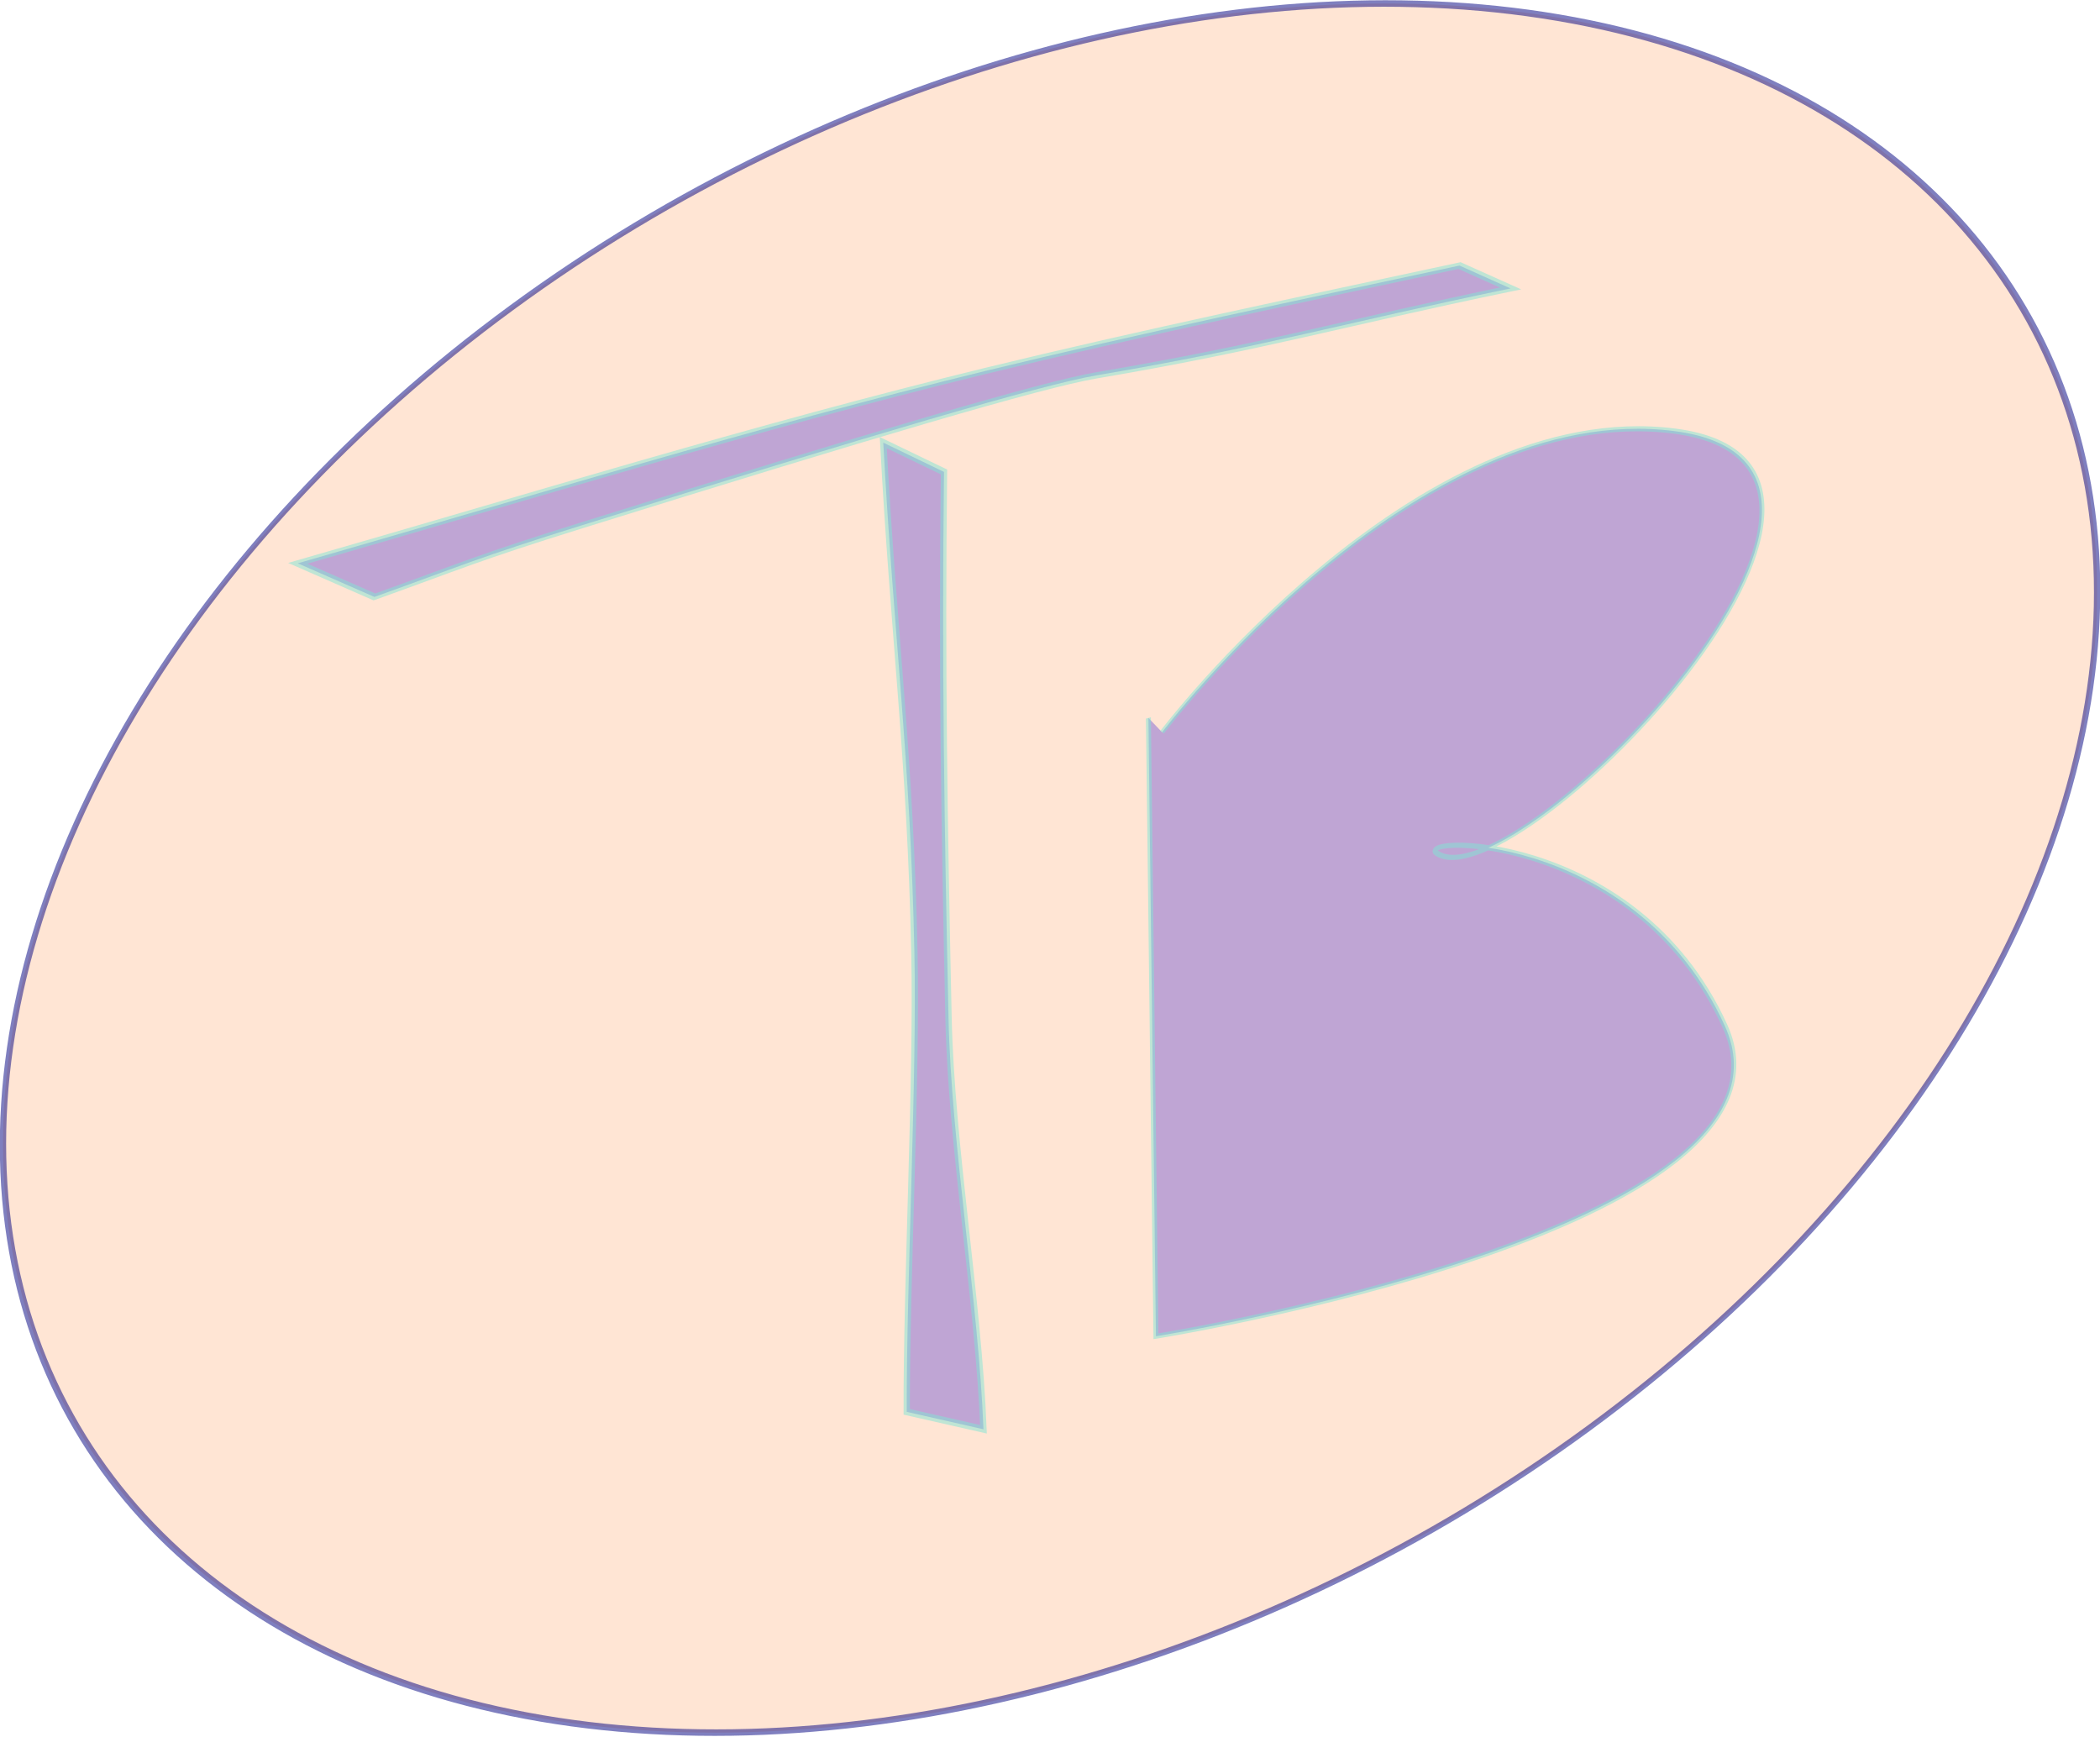 <?xml version="1.0" encoding="UTF-8" standalone="no"?>
<!-- Created with Inkscape (http://www.inkscape.org/) -->

<svg
   width="88.35mm"
   height="73.07mm"
   viewBox="0 0 88.35 73.07"
   version="1.1"
   id="svg5"
   xmlns="http://www.w3.org/2000/svg"
   xmlns:svg="http://www.w3.org/2000/svg">
  <defs
     id="defs2">
    <linearGradient
       id="linearGradient1795">
      <stop
         style="stop-color:#1a1a1a;stop-opacity:1;"
         offset="0"
         id="stop1793" />
    </linearGradient>
  </defs>
  <g
     id="layer1"
     transform="translate(-26.077,-35.055)">
    <g
       id="g3200"
       transform="matrix(1,-0.277,0.021,0.994,-16.54,24.731)">
      <g
         id="g3186">
        <g
           id="g3176">
          <g
             id="g3167">
            <g
               id="g3159">
              <circle
                 id="path2711"
                 style="fill:#ff0000;stroke:#1a1a1a;stroke-width:0.265"
                 cx="138.775"
                 cy="45.733"
                 r="0.07" />
              <g
                 id="g2827">
                <path
                   style="opacity:0.5;fill:#0000ff;stroke:#00ffff;stroke-width:0.265"
                   id="path2705"
                   d="m 57.286,51.618 c 3.716,-0.302 4.286,-0.442 8.75,-0.597 12.201,-0.424 19.397,-0.553 21.643,-0.312 7.126,0.765 10.293,0.672 17.4,1.169 l -2.115,-1.558 v 0 c -6.454,-0.4 -13.474,-0.878 -19.918,-1.091 -9.651,-0.318 -19.288,-0.019 -28.938,0.08 l 3.177,2.309 z" />
                <path
                   style="opacity:0.5;fill:#0000ff;stroke:#00ffff;stroke-width:0.265"
                   id="path2709"
                   d="m 78.705,51.055 c 0.265,8.335 0.856,13.516 0.851,21.855 -0.002,5.349 -0.633,13.858 -0.726,19.206 l 3.195,1.628 v 0 c -0.093,-5.406 -1.095,-12.299 -1.098,-17.705 -0.005,-8.239 0.024,-14.807 0.293,-23.043 z" />
                <path
                   style="opacity:0.5;fill:#0000ff;stroke:#00ffff;stroke-width:0.208;stroke-opacity:1"
                   d="m 89.552,65.731 -0.232,26.109 c 0,0 27.779,3.26 24.073,-6.423 -3.621,-9.463 -13.378,-11.791 -11.797,-10.544 3.428,2.703 21.3,-10.53 10.23,-15.074 -10.815,-4.44 -21.714,6.692 -21.714,6.692"
                   id="path2822" />
              </g>
            </g>
          </g>
        </g>
      </g>
      <g
         id="g3152">
        <g
           id="g3148">
          <ellipse
             style="opacity:0.5;fill:#ffccaa;stroke:#000080;stroke-width:0.265;stroke-opacity:1"
             id="path2885"
             cx="85.305"
             cy="70.902"
             rx="44.046"
             ry="34.475" />
        </g>
      </g>
    </g>
  </g>
</svg>
